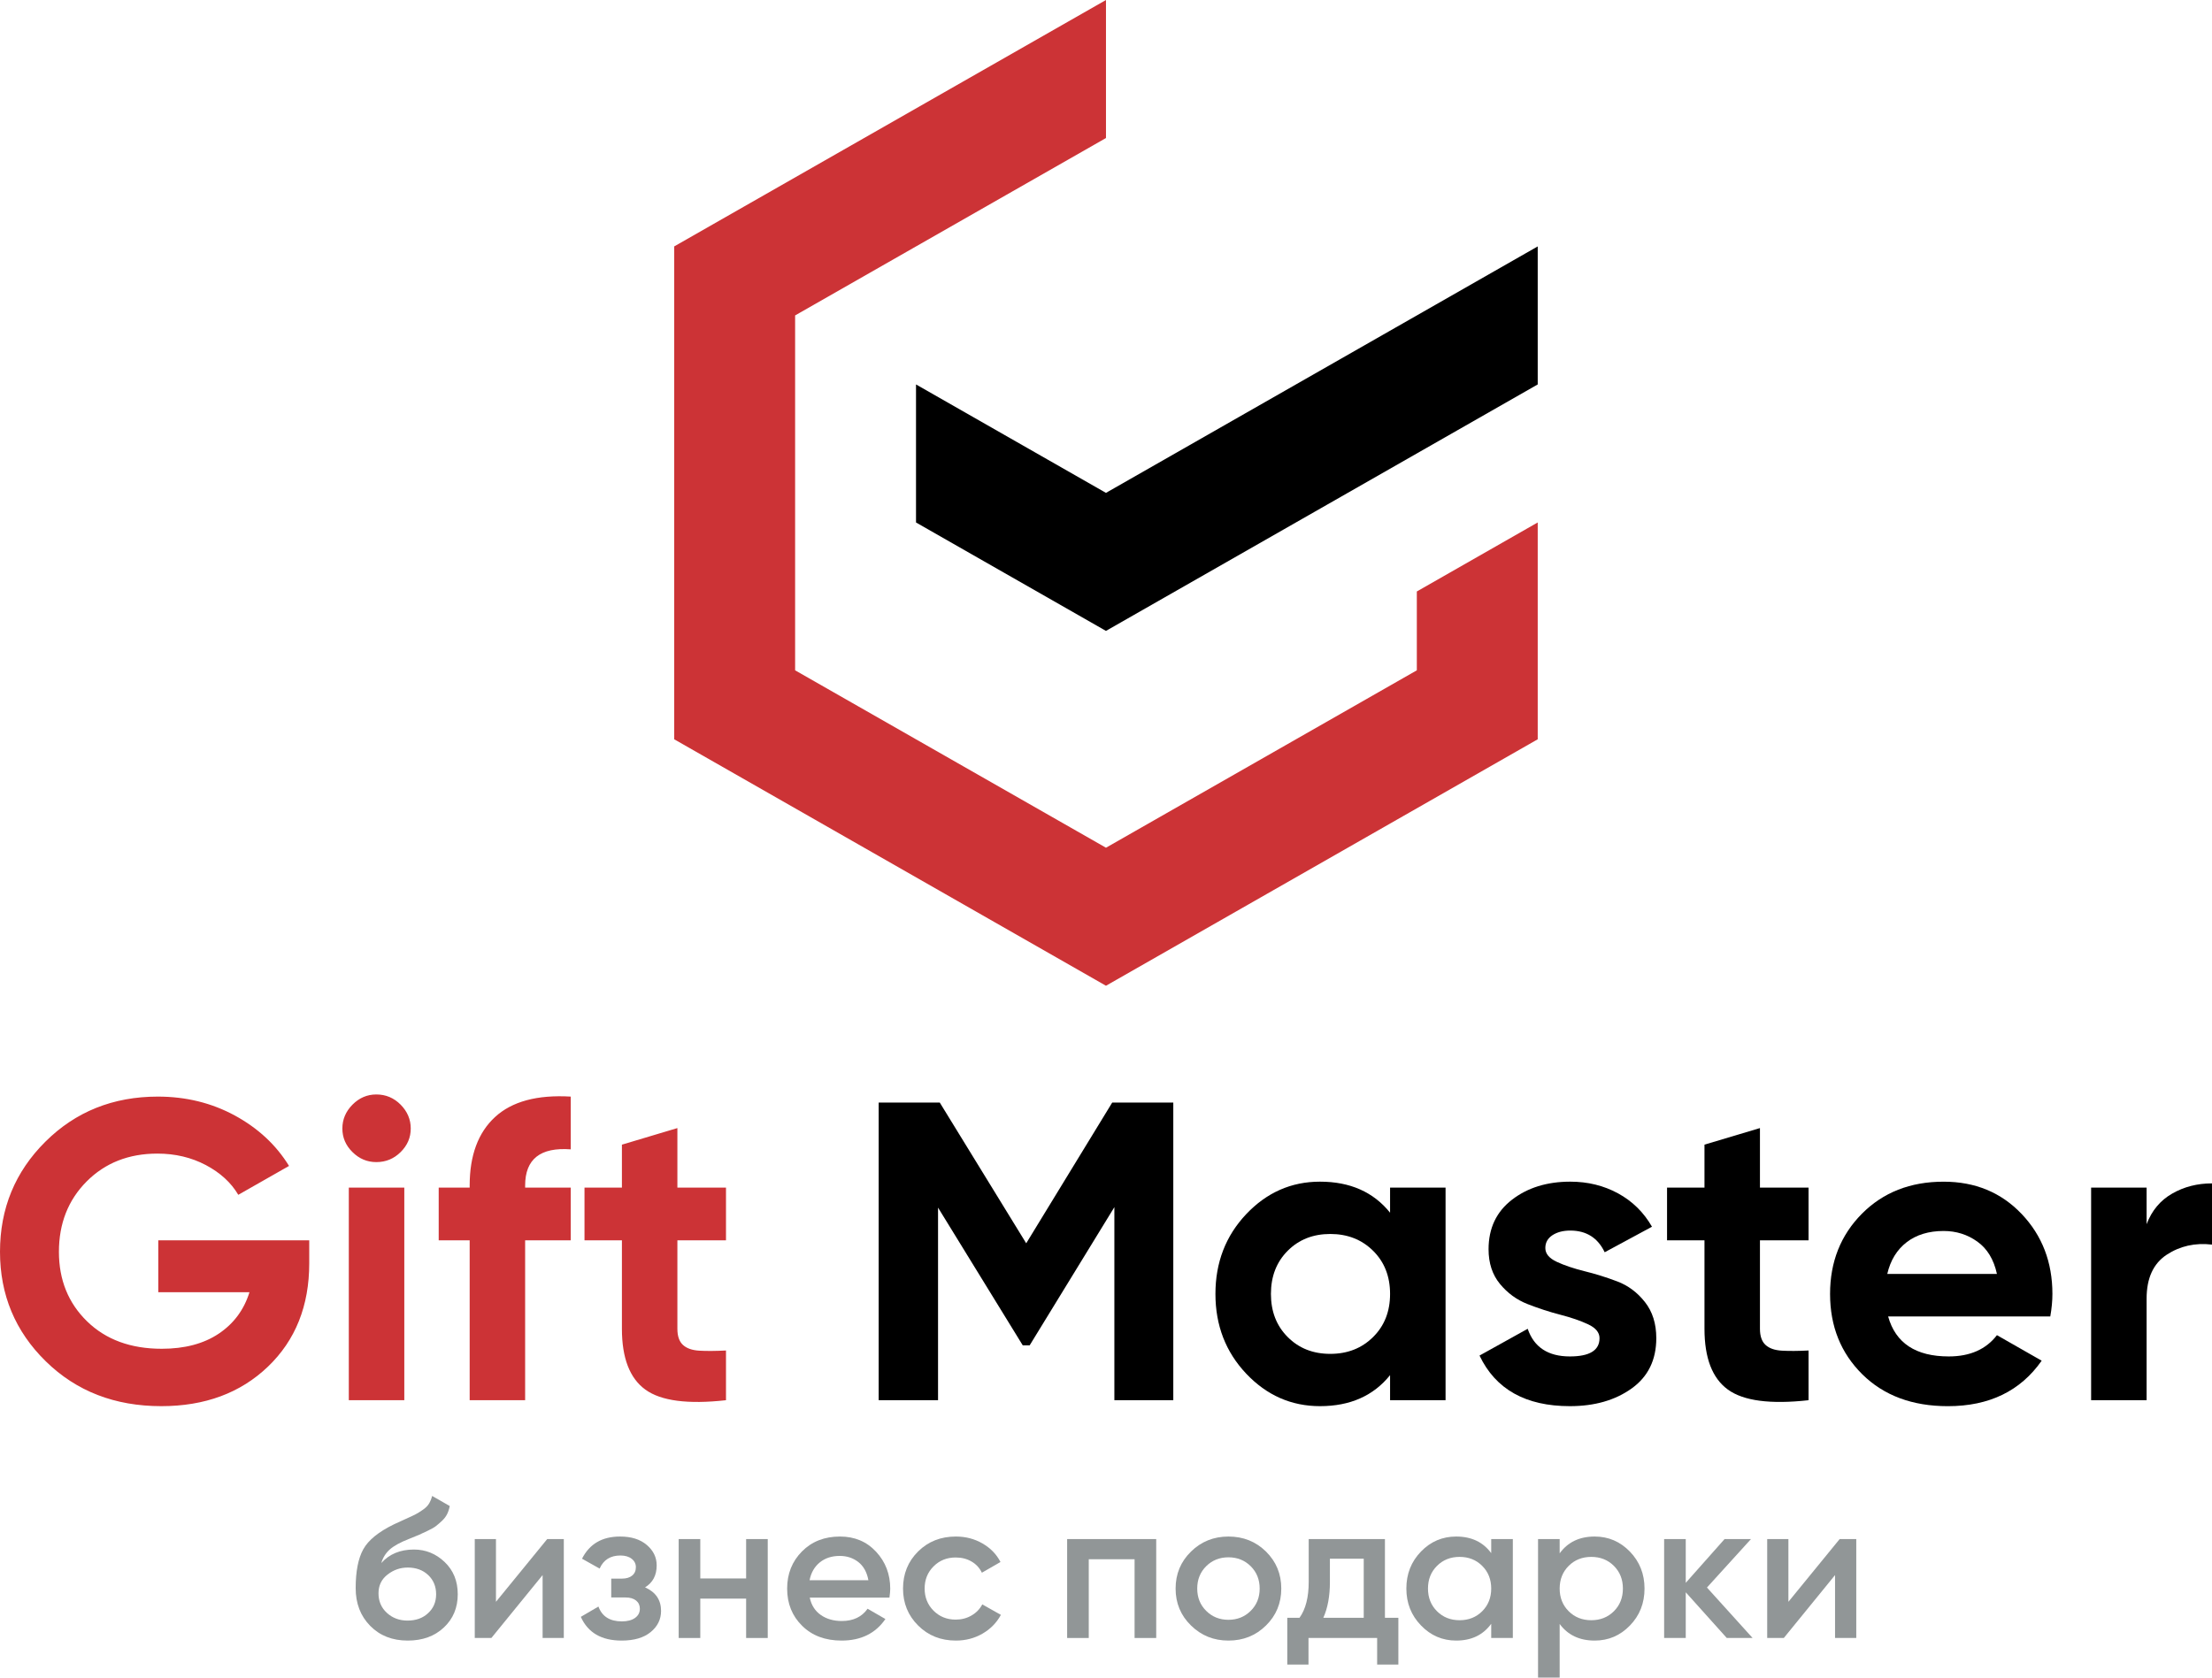 <svg width="116" height="88" viewBox="0 0 116 88" fill="none" xmlns="http://www.w3.org/2000/svg">
<g clip-path="url(#clip0_422_6249)">
<path fill-rule="evenodd" clip-rule="evenodd" d="M74.3 31.026V35.162L57.999 44.468L41.697 35.162V16.546L57.999 7.24V-0L35.357 12.925V38.78L57.999 51.708L80.64 38.78V27.406L74.3 31.026V31.026ZM16.217 65.063V66.266C16.217 68.497 15.495 70.306 14.052 71.688C12.608 73.071 10.744 73.761 8.458 73.761C6.022 73.761 4.004 72.979 2.402 71.41C0.801 69.841 0 67.925 0 65.666C0 63.39 0.793 61.465 2.38 59.888C3.966 58.312 5.932 57.523 8.278 57.523C9.751 57.523 11.097 57.854 12.315 58.515C13.533 59.179 14.48 60.058 15.157 61.16L12.496 62.675C12.12 62.036 11.552 61.516 10.793 61.114C10.033 60.714 9.187 60.513 8.255 60.513C6.751 60.513 5.515 61 4.545 61.973C3.575 62.947 3.09 64.179 3.09 65.666C3.09 67.138 3.583 68.354 4.567 69.313C5.552 70.272 6.857 70.751 8.481 70.751C9.683 70.751 10.68 70.487 11.469 69.96C12.259 69.432 12.796 68.705 13.082 67.785H8.3V65.063H16.217V65.063ZM18.292 73.449V62.298H21.202V73.449H18.292ZM19.735 60.959C19.254 60.959 18.837 60.784 18.484 60.433C18.13 60.085 17.954 59.673 17.954 59.196C17.954 58.721 18.13 58.305 18.484 57.946C18.837 57.59 19.254 57.411 19.735 57.411C20.232 57.411 20.657 57.59 21.01 57.946C21.363 58.305 21.54 58.721 21.54 59.196C21.54 59.673 21.363 60.085 21.01 60.433C20.657 60.784 20.232 60.959 19.735 60.959ZM29.93 60.29C28.336 60.172 27.539 60.801 27.539 62.187V62.298H29.93V65.063H27.539V73.449H24.63V65.063H23.006V62.298H24.63V62.187C24.63 60.61 25.073 59.411 25.96 58.595C26.848 57.777 28.171 57.419 29.93 57.523V60.29ZM38.072 65.063H35.523V69.703C35.523 70.09 35.621 70.371 35.816 70.55C36.012 70.73 36.298 70.829 36.674 70.851C37.049 70.873 37.516 70.87 38.072 70.841V73.449C36.072 73.672 34.662 73.488 33.843 72.892C33.023 72.299 32.614 71.233 32.614 69.703V65.063H30.652V62.298H32.614V60.044L35.523 59.174V62.298H38.072V65.063Z" fill="#CC3336"/>
<path d="M57.998 33.094L80.64 20.166V12.926L57.998 25.854L48.037 20.166V27.407L57.998 33.094Z" fill="black"/>
<path d="M21.37 85.009C21.811 85.009 22.172 84.881 22.451 84.619C22.731 84.36 22.871 84.031 22.871 83.629C22.871 83.222 22.733 82.885 22.457 82.622C22.18 82.36 21.822 82.227 21.381 82.227C20.989 82.227 20.636 82.35 20.321 82.597C20.006 82.842 19.849 83.169 19.849 83.578C19.849 83.992 19.995 84.336 20.289 84.605C20.583 84.874 20.943 85.009 21.37 85.009V85.009ZM21.381 86.058C20.576 86.058 19.92 85.801 19.413 85.285C18.906 84.769 18.652 84.111 18.652 83.307C18.652 82.428 18.785 81.75 19.051 81.268C19.317 80.786 19.856 80.35 20.667 79.956C20.8 79.893 20.998 79.803 21.26 79.684C21.523 79.568 21.703 79.483 21.801 79.43C21.899 79.379 22.021 79.304 22.168 79.202C22.315 79.103 22.424 78.994 22.494 78.88C22.564 78.767 22.62 78.631 22.662 78.471L23.585 78.999C23.557 79.151 23.512 79.292 23.449 79.42C23.386 79.549 23.295 79.667 23.176 79.779C23.057 79.89 22.953 79.98 22.866 80.047C22.779 80.118 22.634 80.2 22.431 80.297C22.228 80.394 22.079 80.464 21.985 80.505C21.89 80.546 21.713 80.619 21.455 80.723C20.993 80.902 20.655 81.089 20.442 81.278C20.228 81.469 20.08 81.706 19.996 81.99C20.416 81.52 20.986 81.282 21.706 81.282C22.322 81.282 22.859 81.5 23.318 81.936C23.776 82.374 24.005 82.936 24.005 83.629C24.005 84.336 23.762 84.917 23.276 85.372C22.789 85.83 22.158 86.058 21.381 86.058H21.381Z" fill="#919697"/>
<path d="M28.696 80.733H29.567V85.922H28.455V82.622L25.768 85.922H24.897V80.733H26.009V84.024L28.696 80.733Z" fill="#919697"/>
<path d="M33.828 83.266C34.387 83.515 34.667 83.927 34.667 84.501C34.667 84.944 34.485 85.314 34.122 85.612C33.758 85.91 33.251 86.058 32.6 86.058C31.543 86.058 30.83 85.644 30.459 84.813L31.383 84.273C31.572 84.792 31.981 85.051 32.611 85.051C32.904 85.051 33.135 84.99 33.303 84.869C33.471 84.748 33.555 84.588 33.555 84.387C33.555 84.208 33.489 84.065 33.356 83.956C33.223 83.85 33.037 83.796 32.8 83.796H32.054V82.808H32.611C32.842 82.808 33.022 82.755 33.151 82.648C33.281 82.542 33.346 82.394 33.346 82.208C33.346 82.029 33.272 81.881 33.125 81.767C32.978 81.653 32.782 81.595 32.537 81.595C32.012 81.595 31.648 81.823 31.445 82.281L30.522 81.763C30.914 80.987 31.578 80.6 32.516 80.6C33.104 80.6 33.571 80.745 33.917 81.041C34.263 81.334 34.437 81.692 34.437 82.114C34.437 82.634 34.234 83.017 33.828 83.266L33.828 83.266Z" fill="#919697"/>
<path d="M39.128 80.733H40.261V85.922H39.128V83.857H36.724V85.922H35.591V80.733H36.724V82.799H39.128V80.733Z" fill="#919697"/>
<path d="M42.455 82.893H45.54C45.463 82.471 45.286 82.152 45.01 81.936C44.734 81.723 44.41 81.617 44.039 81.617C43.62 81.617 43.27 81.73 42.99 81.958C42.71 82.186 42.532 82.498 42.455 82.893V82.893ZM42.465 83.806C42.549 84.201 42.742 84.503 43.043 84.714C43.343 84.924 43.711 85.031 44.144 85.031C44.746 85.031 45.198 84.816 45.498 84.387L46.432 84.927C45.915 85.68 45.148 86.058 44.134 86.058C43.28 86.058 42.591 85.801 42.067 85.285C41.542 84.769 41.279 84.118 41.279 83.329C41.279 82.554 41.538 81.905 42.056 81.382C42.574 80.859 43.239 80.6 44.05 80.6C44.82 80.6 45.451 80.866 45.945 81.399C46.438 81.931 46.685 82.578 46.685 83.338C46.685 83.457 46.67 83.612 46.643 83.806H42.465H42.465Z" fill="#919697"/>
<path d="M50.127 86.058C49.336 86.058 48.677 85.796 48.148 85.268C47.62 84.743 47.356 84.096 47.356 83.329C47.356 82.554 47.62 81.905 48.148 81.382C48.677 80.859 49.336 80.6 50.127 80.6C50.638 80.6 51.103 80.721 51.523 80.963C51.942 81.205 52.258 81.529 52.467 81.936L51.491 82.498C51.372 82.249 51.192 82.052 50.95 81.912C50.709 81.769 50.431 81.699 50.116 81.699C49.654 81.699 49.268 81.854 48.957 82.166C48.645 82.476 48.489 82.864 48.489 83.329C48.489 83.791 48.645 84.178 48.957 84.491C49.268 84.801 49.654 84.958 50.116 84.958C50.424 84.958 50.702 84.886 50.95 84.74C51.199 84.595 51.386 84.401 51.512 84.159L52.488 84.709C52.264 85.123 51.942 85.452 51.523 85.694C51.103 85.937 50.638 86.058 50.127 86.058H50.127Z" fill="#919697"/>
<path d="M60.633 80.733V85.922H59.499V81.791H57.096V85.922H55.962V80.733H60.633Z" fill="#919697"/>
<path d="M63.256 84.501C63.571 84.813 63.959 84.968 64.421 84.968C64.883 84.968 65.271 84.813 65.586 84.501C65.901 84.191 66.059 83.799 66.059 83.329C66.059 82.859 65.901 82.467 65.586 82.154C65.271 81.844 64.883 81.69 64.421 81.69C63.959 81.69 63.571 81.844 63.256 82.154C62.941 82.467 62.784 82.859 62.784 83.329C62.784 83.799 62.941 84.191 63.256 84.501ZM64.421 86.058C63.651 86.058 62.997 85.796 62.459 85.268C61.92 84.743 61.65 84.097 61.65 83.329C61.65 82.561 61.92 81.915 62.459 81.387C62.997 80.861 63.651 80.6 64.421 80.6C65.198 80.6 65.854 80.861 66.389 81.387C66.924 81.915 67.192 82.561 67.192 83.329C67.192 84.096 66.924 84.743 66.389 85.268C65.854 85.796 65.198 86.058 64.421 86.058Z" fill="#919697"/>
<path d="M69.396 84.864H71.516V81.762H69.742V82.985C69.742 83.726 69.627 84.353 69.396 84.864ZM72.628 84.864H73.332V87.315H72.219V85.922H68.619V87.315H67.507V84.864H68.147C68.469 84.416 68.63 83.789 68.63 82.985V80.733H72.628V84.864Z" fill="#919697"/>
<path d="M75.357 84.518C75.672 84.832 76.067 84.99 76.543 84.99C77.019 84.99 77.414 84.832 77.729 84.518C78.044 84.203 78.201 83.806 78.201 83.329C78.201 82.852 78.044 82.454 77.729 82.14C77.414 81.825 77.019 81.668 76.543 81.668C76.067 81.668 75.672 81.825 75.357 82.14C75.042 82.454 74.885 82.852 74.885 83.329C74.885 83.806 75.042 84.203 75.357 84.518ZM78.201 80.733H79.335V85.922H78.201V85.176C77.775 85.765 77.163 86.058 76.365 86.058C75.644 86.058 75.028 85.794 74.518 85.263C74.007 84.736 73.751 84.089 73.751 83.329C73.751 82.561 74.007 81.915 74.518 81.387C75.028 80.861 75.644 80.6 76.365 80.6C77.163 80.6 77.775 80.89 78.201 81.471V80.733V80.733Z" fill="#919697"/>
<path d="M82.263 84.518C82.578 84.832 82.973 84.99 83.449 84.99C83.924 84.99 84.32 84.832 84.635 84.518C84.95 84.203 85.107 83.806 85.107 83.329C85.107 82.852 84.95 82.455 84.635 82.14C84.32 81.825 83.924 81.668 83.449 81.668C82.973 81.668 82.578 81.825 82.263 82.14C81.948 82.455 81.791 82.852 81.791 83.329C81.791 83.806 81.948 84.203 82.263 84.518ZM83.627 80.6C84.348 80.6 84.964 80.864 85.475 81.391C85.985 81.922 86.241 82.568 86.241 83.329C86.241 84.096 85.985 84.743 85.475 85.268C84.964 85.796 84.348 86.058 83.627 86.058C82.83 86.058 82.218 85.767 81.791 85.186V88H80.657V80.733H81.791V81.481C82.218 80.893 82.83 80.6 83.627 80.6V80.6Z" fill="#919697"/>
<path d="M91.908 85.922H90.554L88.403 83.525V85.922H87.269V80.733H88.403V83.028L90.439 80.733H91.824L89.515 83.275L91.908 85.922Z" fill="#919697"/>
<path d="M96.474 80.733H97.345V85.922H96.232V82.622L93.545 85.922H92.674V80.733H93.786V84.024L96.474 80.733Z" fill="#919697"/>
<path d="M61.529 57.835V73.449H58.439V63.322L53.996 70.572H53.635L49.192 63.346V73.449H46.079V57.835H49.282L53.816 65.218L58.326 57.835H61.529Z" fill="black"/>
<path d="M67.529 70.136C68.115 70.725 68.859 71.018 69.762 71.018C70.664 71.018 71.412 70.725 72.006 70.136C72.6 69.55 72.897 68.795 72.897 67.875C72.897 66.952 72.6 66.197 72.006 65.61C71.412 65.022 70.664 64.729 69.762 64.729C68.86 64.729 68.115 65.022 67.529 65.61C66.943 66.197 66.649 66.952 66.649 67.875C66.649 68.795 66.943 69.55 67.529 70.136ZM72.897 62.298H75.807V73.449H72.897V72.134C72.025 73.219 70.799 73.761 69.221 73.761C67.717 73.761 66.427 73.192 65.352 72.056C64.277 70.918 63.739 69.524 63.739 67.874C63.739 66.223 64.277 64.828 65.352 63.69C66.427 62.554 67.717 61.985 69.221 61.985C70.799 61.985 72.025 62.528 72.897 63.613V62.298V62.298Z" fill="black"/>
<path d="M81.039 65.465C81.039 65.763 81.238 66.003 81.637 66.189C82.035 66.376 82.52 66.538 83.091 66.681C83.663 66.821 84.234 67 84.806 67.216C85.377 67.431 85.862 67.792 86.261 68.298C86.659 68.802 86.858 69.434 86.858 70.194C86.858 71.337 86.426 72.219 85.561 72.836C84.696 73.454 83.618 73.761 82.325 73.761C80.009 73.761 78.43 72.877 77.588 71.107L80.114 69.703C80.445 70.669 81.182 71.153 82.325 71.153C83.362 71.153 83.881 70.834 83.881 70.194C83.881 69.897 83.681 69.654 83.283 69.468C82.884 69.281 82.4 69.114 81.828 68.966C81.257 68.819 80.686 68.632 80.114 68.409C79.543 68.187 79.058 67.833 78.659 67.349C78.261 66.867 78.062 66.259 78.062 65.53C78.062 64.431 78.471 63.564 79.291 62.932C80.11 62.3 81.129 61.985 82.347 61.985C83.264 61.985 84.099 62.189 84.851 62.598C85.602 63.007 86.197 63.591 86.632 64.349L84.152 65.688C83.791 64.93 83.189 64.55 82.347 64.55C81.971 64.55 81.659 64.632 81.411 64.794C81.163 64.959 81.039 65.181 81.039 65.465L81.039 65.465Z" fill="black"/>
<path d="M94.843 65.063H92.294V69.703C92.294 70.09 92.392 70.371 92.588 70.55C92.783 70.729 93.068 70.829 93.445 70.85C93.82 70.872 94.286 70.87 94.843 70.841V73.449C92.843 73.671 91.433 73.487 90.614 72.892C89.794 72.298 89.385 71.233 89.385 69.703V65.063H87.422V62.298H89.385V60.043L92.294 59.174V62.298H94.843V65.063V65.063Z" fill="black"/>
<path d="M98.971 66.826H104.722C104.556 66.066 104.215 65.502 103.696 65.131C103.177 64.758 102.586 64.572 101.925 64.572C101.144 64.572 100.497 64.77 99.986 65.163C99.475 65.558 99.136 66.112 98.971 66.826H98.971ZM99.016 69.056C99.406 70.454 100.466 71.153 102.196 71.153C103.308 71.153 104.151 70.781 104.722 70.037L107.068 71.376C105.955 72.967 104.316 73.762 102.15 73.762C100.286 73.762 98.79 73.204 97.662 72.091C96.534 70.974 95.971 69.57 95.971 67.875C95.971 66.194 96.527 64.792 97.639 63.669C98.753 62.547 100.18 61.986 101.925 61.986C103.579 61.986 104.943 62.55 106.019 63.681C107.094 64.812 107.631 66.209 107.631 67.875C107.631 68.245 107.593 68.64 107.519 69.057H99.016V69.056Z" fill="black"/>
<path d="M112.571 64.216C112.842 63.501 113.289 62.966 113.913 62.61C114.537 62.252 115.233 62.075 116 62.075V65.286C115.112 65.182 114.319 65.361 113.62 65.821C112.921 66.284 112.571 67.049 112.571 68.119V73.449H109.661V62.298H112.571V64.216Z" fill="black"/>
</g>
<defs>
<clipPath id="clip0_422_6249">
<rect width="116" height="88" fill="white"/>
</clipPath>
</defs>
</svg>

